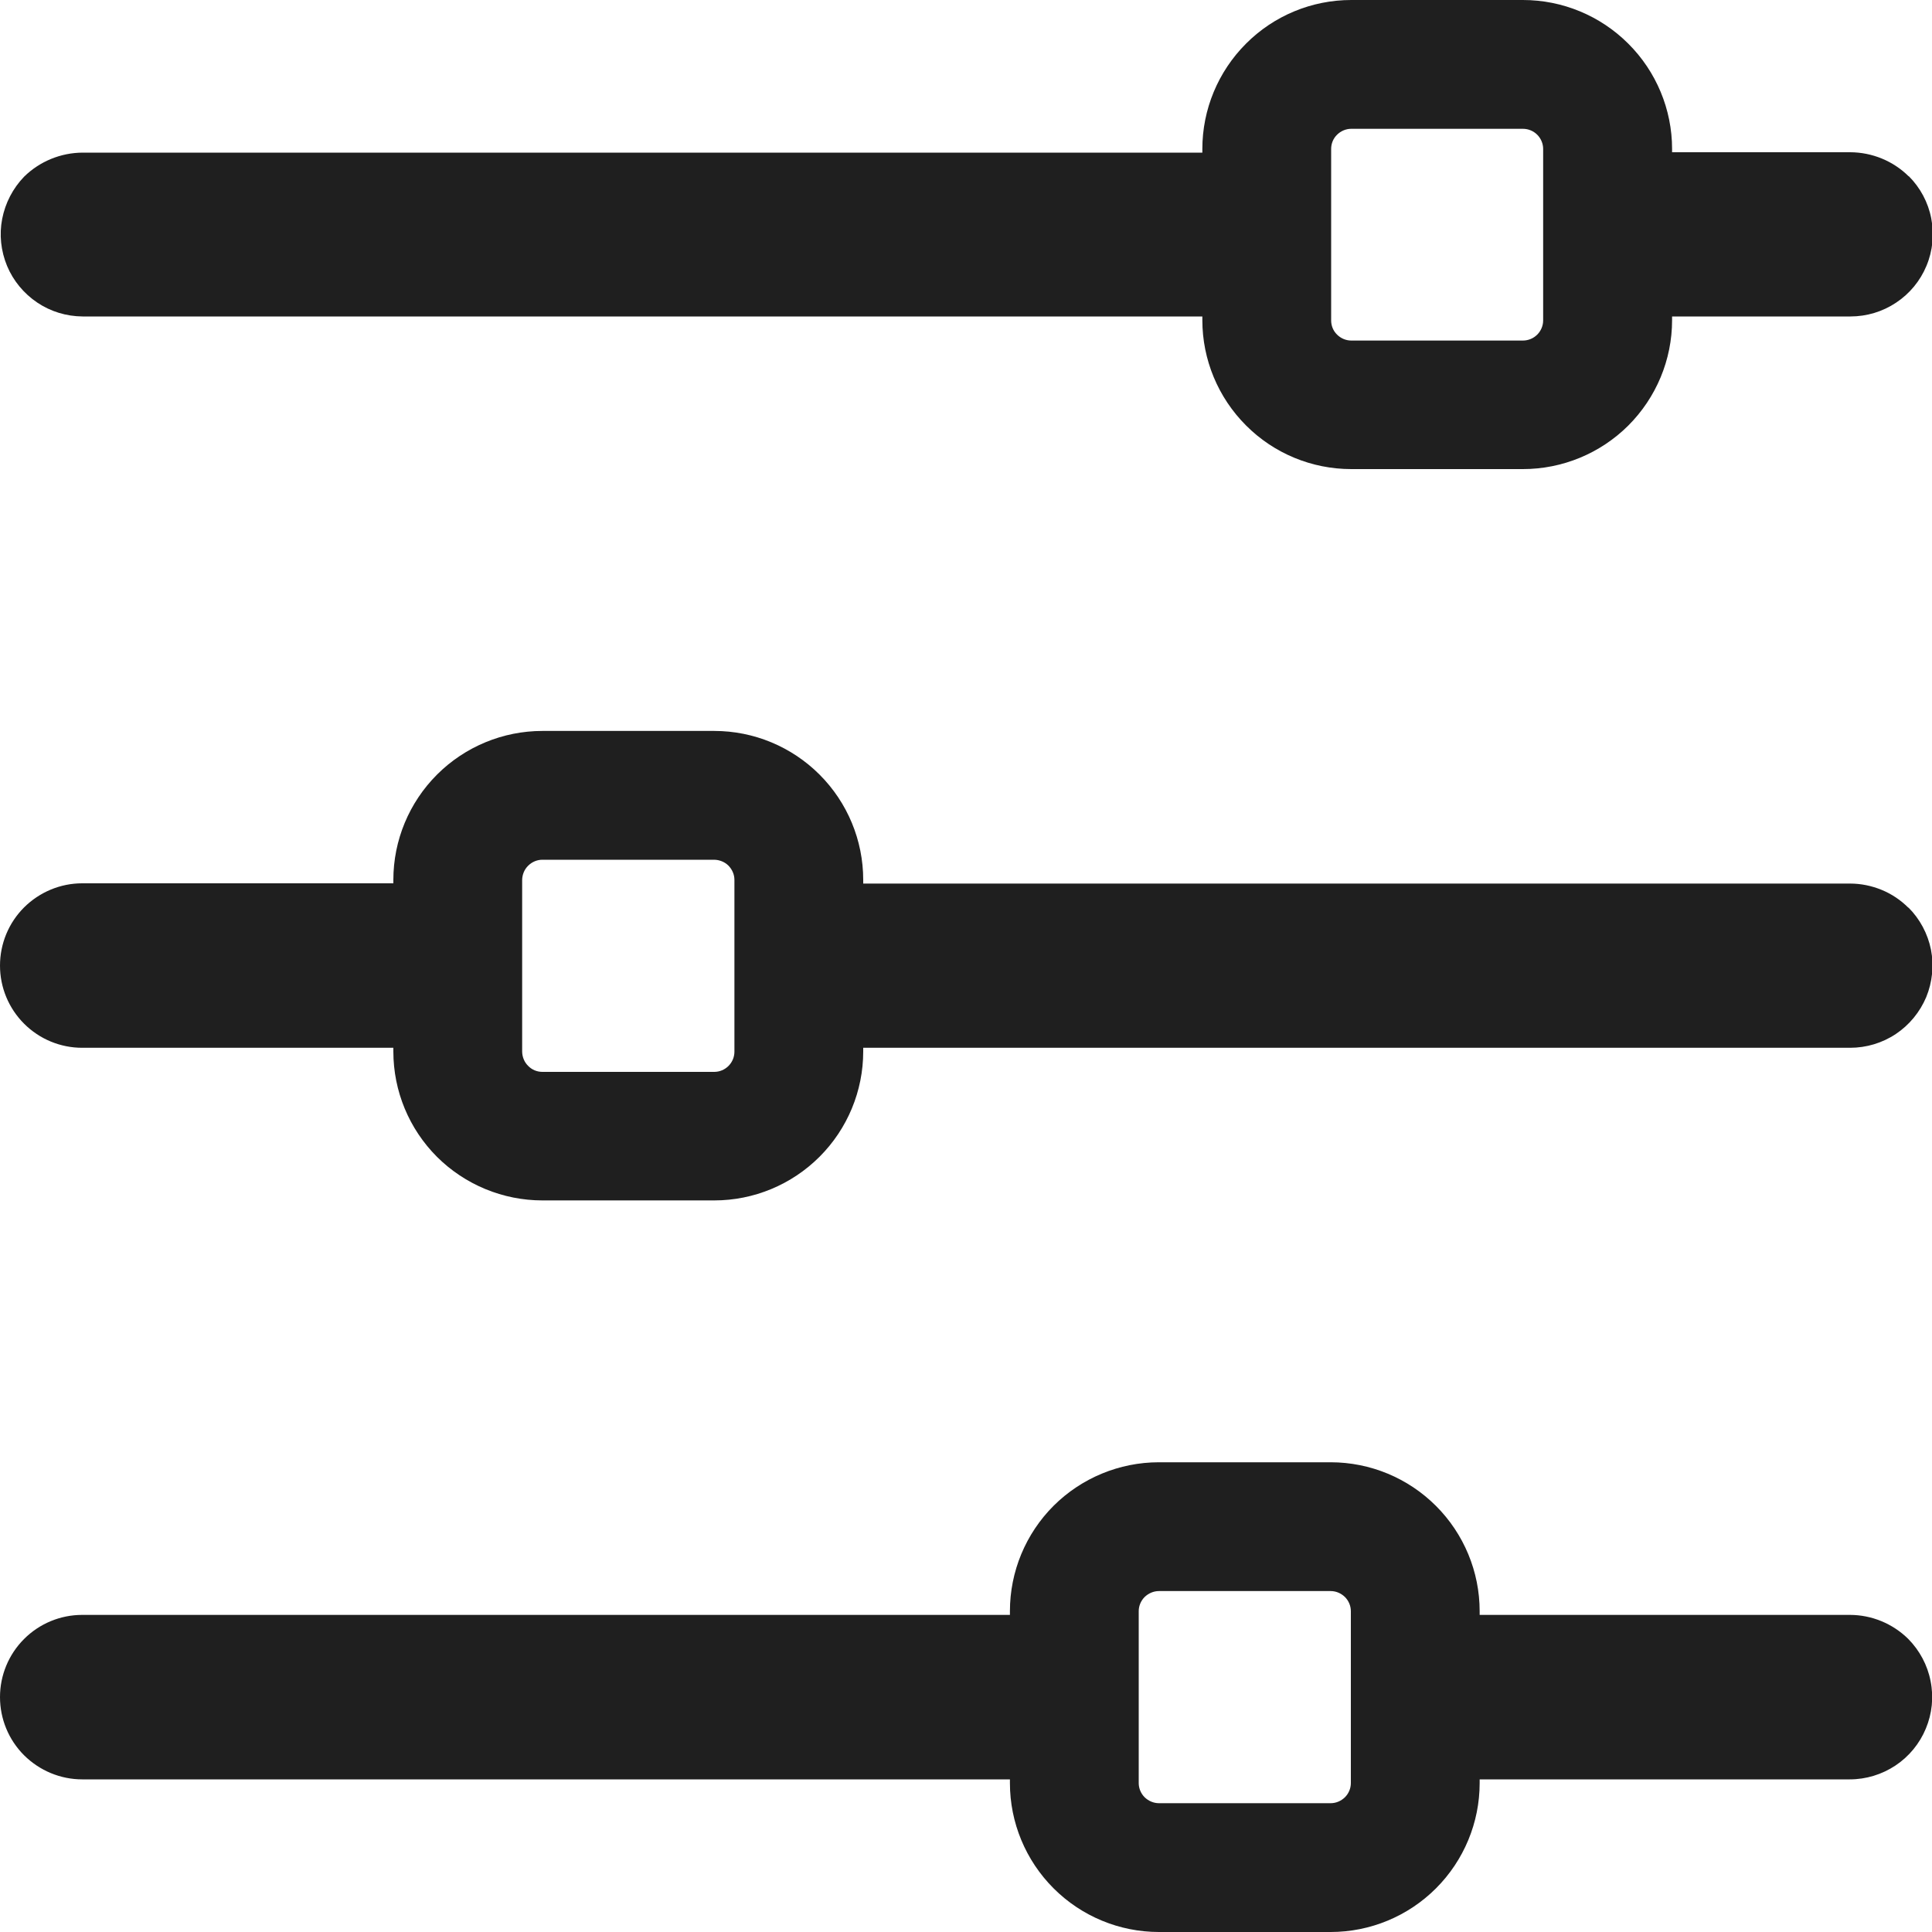 <svg width="15" height="15" viewBox="0 0 15 15" fill="none" xmlns="http://www.w3.org/2000/svg">
<path d="M14.819 1.369C14.699 1.25 14.536 1.183 14.366 1.182H12.982V1.156C12.982 0.85 12.859 0.555 12.642 0.339C12.425 0.122 12.131 -1.14587e-07 11.824 0H10.491C10.184 0 9.89 0.122 9.674 0.339C9.457 0.556 9.335 0.85 9.335 1.156V1.185H0.641C0.471 1.186 0.308 1.253 0.187 1.372C0.1 1.462 0.041 1.576 0.017 1.699C-0.007 1.822 0.007 1.949 0.055 2.065C0.103 2.18 0.185 2.279 0.289 2.349C0.393 2.419 0.515 2.456 0.641 2.457H9.335V2.486C9.335 2.792 9.457 3.086 9.674 3.303C9.89 3.52 10.184 3.642 10.491 3.642H11.824C12.131 3.642 12.425 3.52 12.642 3.304C12.859 3.087 12.982 2.793 12.982 2.486V2.457H14.366C14.493 2.457 14.616 2.42 14.721 2.35C14.827 2.28 14.909 2.18 14.957 2.064C15.006 1.947 15.018 1.819 14.994 1.695C14.97 1.571 14.909 1.457 14.819 1.367V1.369ZM11.981 2.488C11.981 2.529 11.964 2.569 11.935 2.598C11.906 2.627 11.866 2.644 11.824 2.644H10.491C10.45 2.644 10.41 2.627 10.381 2.598C10.351 2.569 10.335 2.529 10.335 2.488V1.156C10.335 1.115 10.351 1.075 10.381 1.046C10.41 1.017 10.45 1 10.491 1H11.824C11.866 1 11.906 1.017 11.935 1.046C11.964 1.075 11.981 1.115 11.981 1.156V2.488Z" fill="#1F1F1F"/>
<path d="M14.817 7.048C14.757 6.988 14.687 6.941 14.609 6.909C14.531 6.877 14.448 6.86 14.364 6.86H6.702V6.831C6.702 6.525 6.58 6.231 6.363 6.014C6.146 5.797 5.852 5.675 5.546 5.675H4.211C3.905 5.675 3.61 5.797 3.393 6.014C3.176 6.231 3.054 6.525 3.054 6.831V6.858H0.638C0.469 6.858 0.307 6.926 0.187 7.045C0.067 7.165 0 7.327 0 7.497C0 7.666 0.067 7.828 0.187 7.948C0.307 8.068 0.469 8.135 0.638 8.135H3.054V8.164C3.054 8.471 3.176 8.765 3.393 8.982C3.61 9.198 3.905 9.32 4.211 9.32H5.546C5.852 9.32 6.146 9.198 6.363 8.981C6.58 8.764 6.702 8.47 6.702 8.164V8.135H14.364C14.49 8.135 14.614 8.098 14.719 8.028C14.824 7.958 14.906 7.858 14.955 7.742C15.003 7.625 15.016 7.497 14.992 7.373C14.967 7.249 14.906 7.135 14.817 7.046V7.048ZM5.702 8.166C5.702 8.207 5.685 8.247 5.656 8.276C5.627 8.305 5.587 8.322 5.546 8.322H4.211C4.17 8.322 4.13 8.306 4.101 8.276C4.071 8.247 4.055 8.207 4.054 8.166V6.831C4.055 6.79 4.071 6.75 4.101 6.721C4.13 6.692 4.17 6.675 4.211 6.675H5.546C5.587 6.676 5.627 6.692 5.656 6.721C5.685 6.751 5.702 6.79 5.702 6.831V8.166Z" fill="#1F1F1F"/>
<path d="M14.815 12.724C14.694 12.605 14.531 12.538 14.362 12.538H11.488V12.509C11.488 12.203 11.366 11.909 11.149 11.692C10.932 11.475 10.638 11.353 10.331 11.353H8.998C8.691 11.353 8.397 11.475 8.18 11.691C7.963 11.908 7.841 12.202 7.841 12.509V12.538H0.638C0.469 12.538 0.307 12.605 0.187 12.725C0.067 12.845 0 13.007 0 13.176C0 13.346 0.067 13.508 0.187 13.628C0.307 13.747 0.469 13.815 0.638 13.815H7.841V13.844C7.841 14.15 7.963 14.444 8.18 14.661C8.397 14.878 8.691 15 8.998 15H10.331C10.638 15 10.932 14.878 11.149 14.661C11.366 14.444 11.488 14.15 11.488 13.844V13.815H14.362C14.488 13.815 14.612 13.777 14.717 13.707C14.822 13.637 14.904 13.537 14.952 13.421C15.001 13.304 15.014 13.176 14.989 13.052C14.965 12.928 14.904 12.814 14.815 12.724ZM10.488 13.844C10.488 13.885 10.471 13.925 10.442 13.954C10.412 13.983 10.373 14 10.331 14H8.998C8.957 14 8.917 13.983 8.887 13.954C8.858 13.925 8.841 13.885 8.841 13.844V12.509C8.841 12.468 8.858 12.428 8.887 12.399C8.917 12.37 8.957 12.353 8.998 12.353H10.331C10.373 12.353 10.412 12.37 10.442 12.399C10.471 12.428 10.488 12.468 10.488 12.509V13.844Z" fill="#1F1F1F"/>
</svg>
